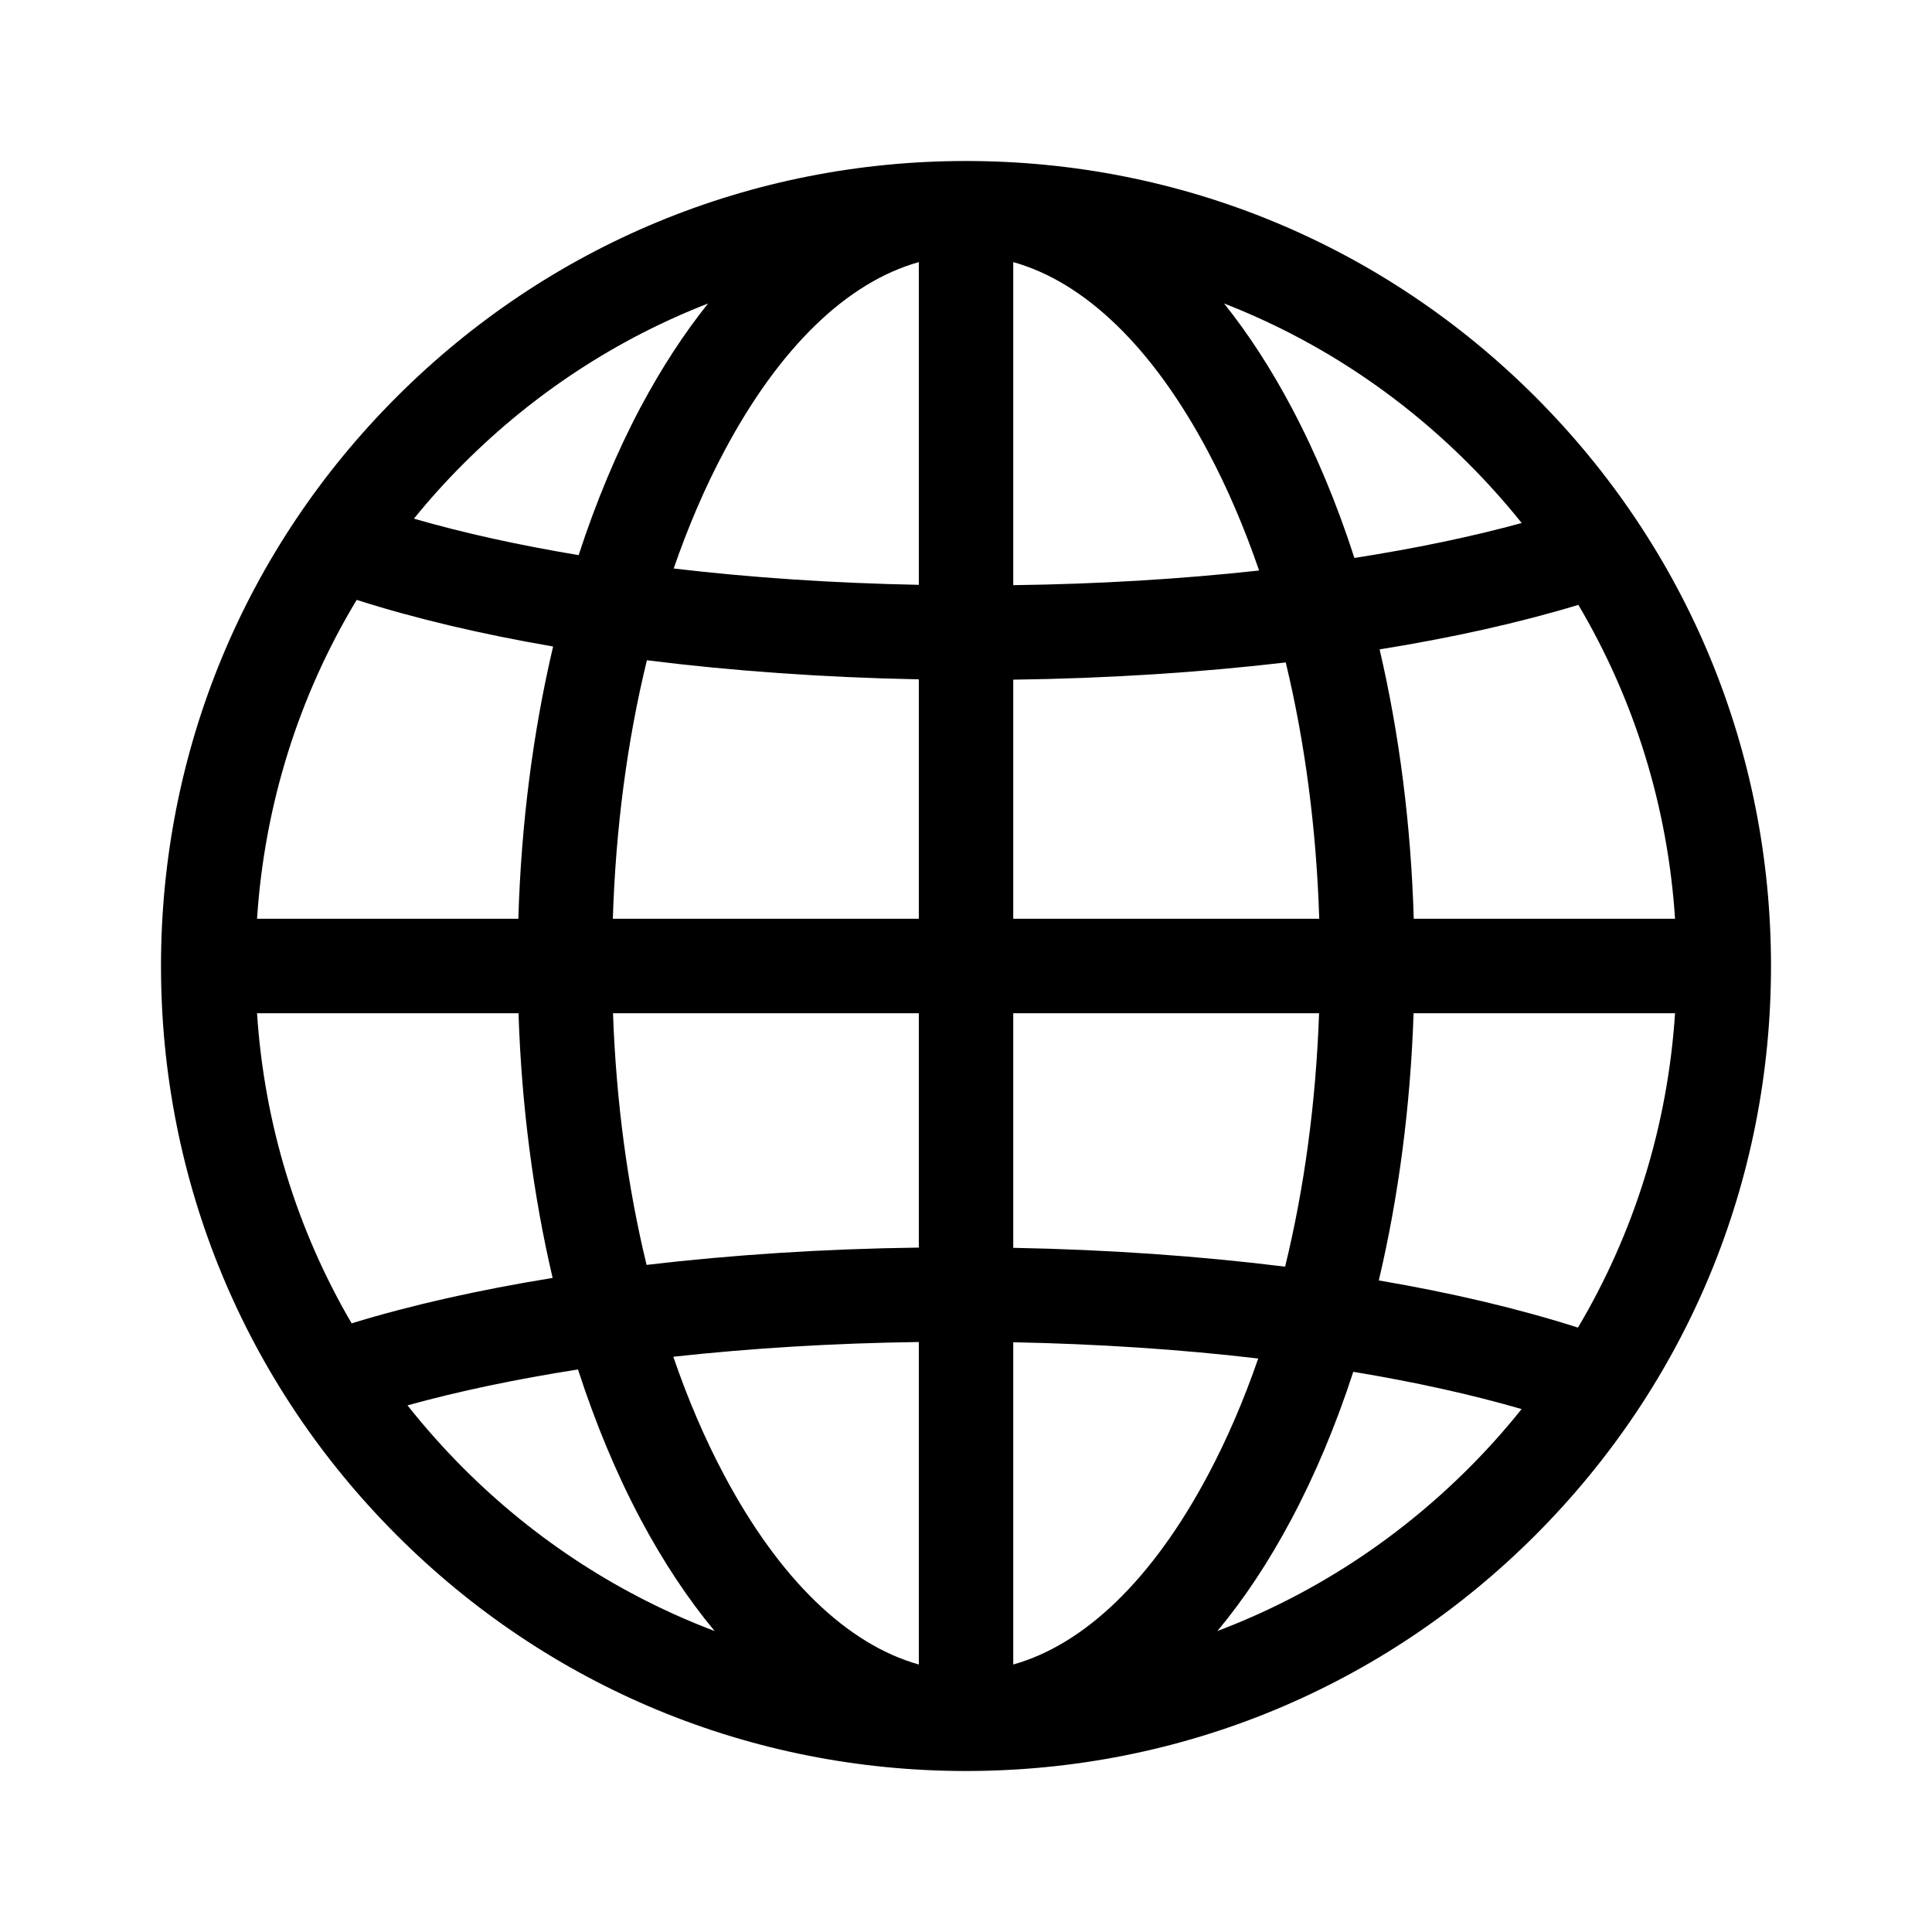 <?xml version="1.0" encoding="UTF-8"?>
<svg width="24px" height="24px" viewBox="0 0 24 24" version="1.1" xmlns="http://www.w3.org/2000/svg" xmlns:xlink="http://www.w3.org/1999/xlink">
    <!-- Generator: Sketch 55.2 (78181) - https://sketchapp.com -->
    <title>web</title>
    <desc>Created with Sketch.</desc>
    <g id="web" stroke="none" stroke-width="1" fill="none" fill-rule="evenodd">
        <path d="M19.602,16.492 C18.874,16.259 18.04,16.061 17.128,15.906 C17.374,14.864 17.521,13.744 17.56,12.587 L20.808,12.587 C20.717,13.98 20.303,15.311 19.602,16.492 L19.602,16.492 Z M18.242,18.241 C17.341,19.141 16.281,19.823 15.123,20.261 C15.455,19.863 15.762,19.4 16.042,18.873 C16.34,18.313 16.597,17.698 16.811,17.041 C17.572,17.167 18.275,17.322 18.902,17.504 C18.697,17.76 18.477,18.007 18.242,18.241 L18.242,18.241 Z M12.587,20.677 L12.587,16.674 C13.646,16.695 14.671,16.763 15.63,16.876 C15.452,17.392 15.243,17.878 15.006,18.323 C14.321,19.613 13.478,20.427 12.587,20.677 L12.587,20.677 Z M12.587,3.256 L12.587,3.256 C13.478,3.505 14.321,4.318 15.006,5.609 C15.248,6.063 15.459,6.558 15.641,7.087 C14.673,7.193 13.644,7.256 12.587,7.269 L12.587,3.256 Z M12.587,11.413 L12.587,8.443 C13.759,8.428 14.902,8.354 15.972,8.229 C16.211,9.221 16.353,10.297 16.388,11.413 L12.587,11.413 Z M12.587,12.587 L16.386,12.587 C16.347,13.69 16.204,14.754 15.964,15.735 C14.902,15.603 13.763,15.523 12.587,15.501 L12.587,12.587 Z M18.242,5.759 C18.477,5.994 18.698,6.241 18.903,6.497 C18.275,6.669 17.576,6.814 16.825,6.931 C16.608,6.259 16.346,5.63 16.042,5.058 C15.786,4.575 15.505,4.144 15.206,3.77 C16.331,4.208 17.363,4.879 18.242,5.759 L18.242,5.759 Z M19.607,7.514 C20.305,8.694 20.717,10.022 20.808,11.413 L17.562,11.413 C17.528,10.248 17.383,9.118 17.138,8.067 C18.041,7.922 18.874,7.736 19.607,7.514 L19.607,7.514 Z M11.414,7.265 C10.353,7.244 9.328,7.176 8.369,7.062 C8.548,6.543 8.757,6.055 8.995,5.609 C9.68,4.318 10.523,3.505 11.414,3.256 L11.414,7.265 Z M11.414,11.413 L7.613,11.413 C7.648,10.287 7.792,9.202 8.036,8.202 C9.098,8.335 10.237,8.416 11.414,8.439 L11.414,11.413 Z M11.414,15.498 C10.243,15.513 9.101,15.587 8.032,15.713 C7.795,14.737 7.654,13.682 7.615,12.587 L11.414,12.587 L11.414,15.498 Z M11.414,20.677 C10.523,20.427 9.68,19.613 8.995,18.323 C8.755,17.872 8.544,17.379 8.364,16.854 C9.33,16.748 10.357,16.685 11.414,16.671 L11.414,20.677 Z M5.759,18.241 C5.51,17.992 5.278,17.73 5.062,17.458 C5.7,17.281 6.413,17.132 7.18,17.012 C7.396,17.679 7.656,18.304 7.958,18.873 C8.239,19.4 8.546,19.863 8.877,20.261 C7.72,19.823 6.659,19.141 5.759,18.241 L5.759,18.241 Z M4.368,16.439 C3.685,15.271 3.283,13.959 3.193,12.587 L6.441,12.587 C6.479,13.732 6.623,14.842 6.865,15.875 C5.949,16.023 5.106,16.213 4.368,16.439 L4.368,16.439 Z M4.431,7.452 C5.151,7.682 5.974,7.877 6.871,8.031 C6.621,9.092 6.474,10.234 6.439,11.413 L3.193,11.413 C3.286,9.998 3.71,8.647 4.431,7.452 L4.431,7.452 Z M5.759,5.759 C6.638,4.879 7.67,4.208 8.796,3.77 C8.496,4.144 8.216,4.575 7.958,5.058 C7.66,5.62 7.403,6.237 7.188,6.896 C6.445,6.772 5.756,6.621 5.142,6.443 C5.334,6.206 5.54,5.977 5.759,5.759 L5.759,5.759 Z M19.072,4.929 C17.183,3.04 14.671,2 12,2 C9.33,2 6.818,3.04 4.929,4.929 C3.04,6.817 2,9.329 2,12 C2,14.671 3.04,17.182 4.929,19.071 C6.818,20.96 9.33,22 12,22 C14.671,22 17.183,20.96 19.072,19.071 C20.96,17.182 22,14.671 22,12 C22,9.329 20.96,6.817 19.072,4.929 L19.072,4.929 Z" id="Fill-1" fill="#000000"></path>
    </g>
</svg>